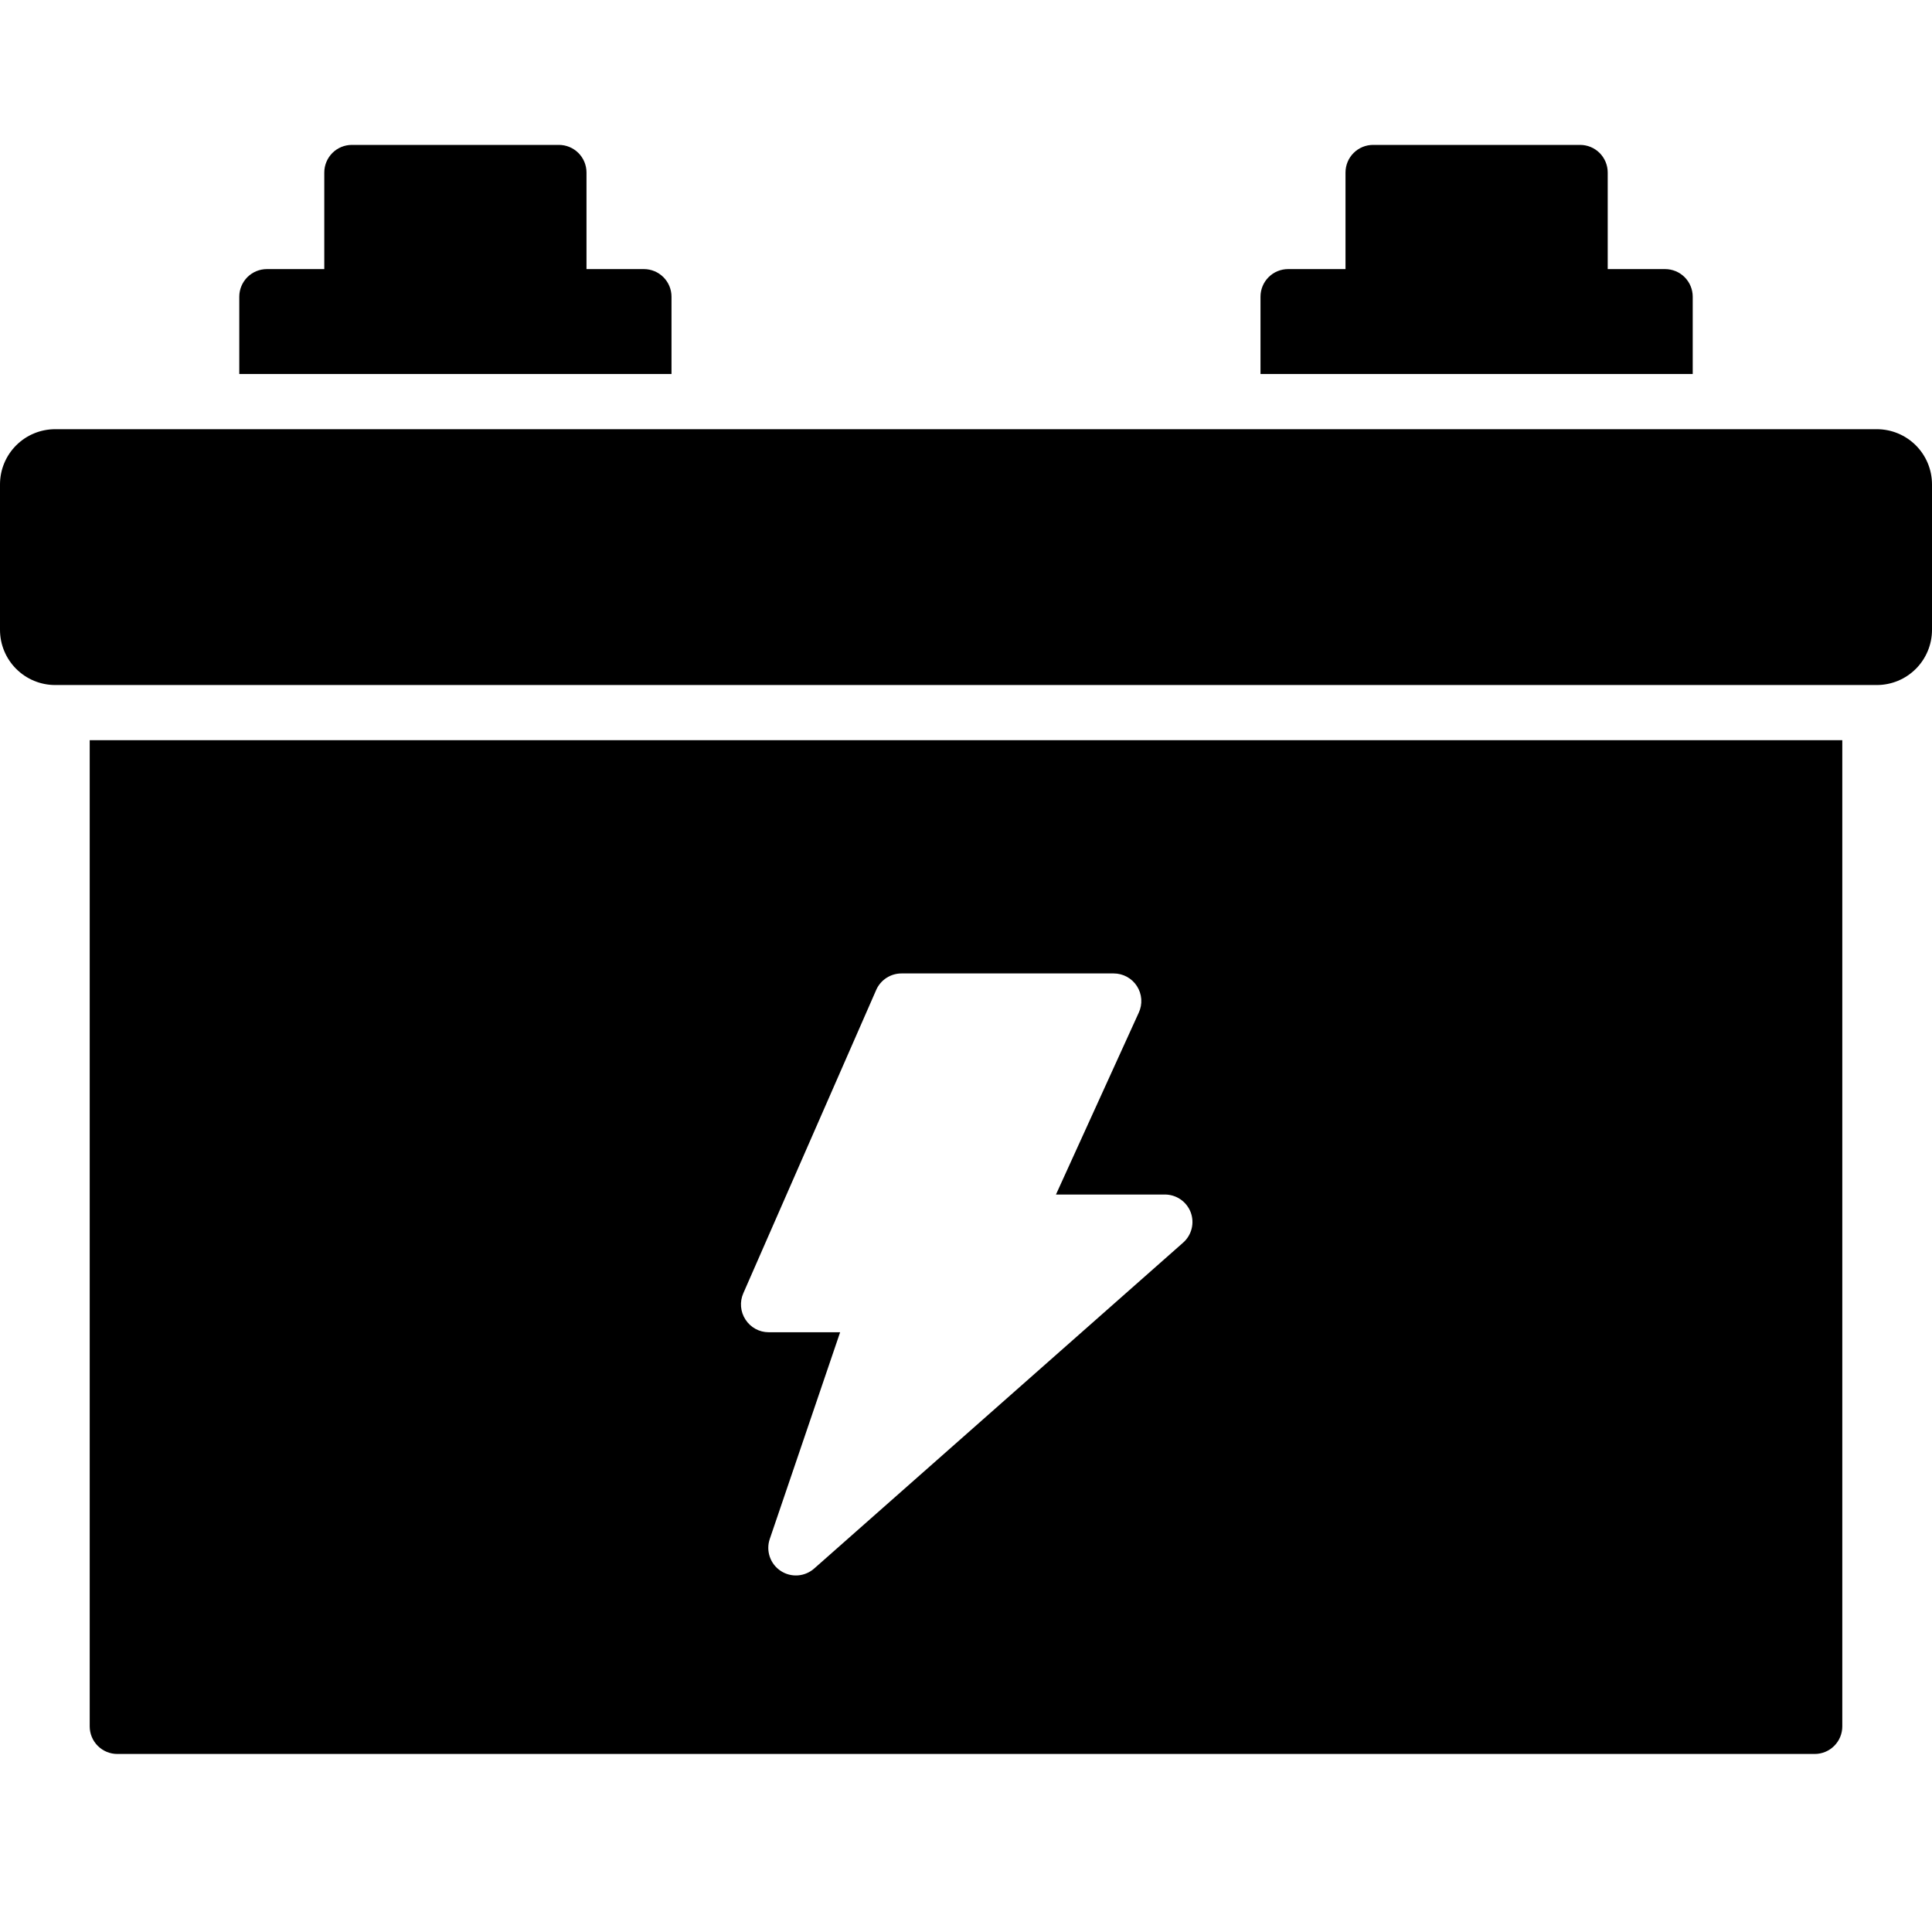 <svg width="60" height="60" viewBox="0 0 60 60" fill="none" xmlns="http://www.w3.org/2000/svg">
<path d="M58.286 13.329H1.714C1.26 13.329 0.824 13.509 0.502 13.831C0.181 14.152 0 14.588 0 15.043V19.56C0 20.015 0.181 20.451 0.502 20.772C0.824 21.094 1.26 21.274 1.714 21.274H58.286C58.74 21.274 59.176 21.094 59.498 20.772C59.819 20.451 60 20.015 60 19.56V15.043C60 14.588 59.819 14.152 59.498 13.831C59.176 13.509 58.74 13.329 58.286 13.329ZM2.786 53.614C2.786 53.842 2.876 54.06 3.037 54.22C3.198 54.381 3.416 54.471 3.643 54.471H56.357C56.584 54.471 56.803 54.381 56.963 54.22C57.124 54.06 57.214 53.842 57.214 53.614V22.988H2.786V53.614ZM23.083 40.166L27.214 30.737C27.282 30.585 27.393 30.457 27.533 30.367C27.673 30.277 27.837 30.23 28.003 30.231H34.586C34.73 30.231 34.872 30.267 34.998 30.336C35.125 30.405 35.232 30.505 35.309 30.626C35.387 30.747 35.433 30.886 35.443 31.03C35.453 31.174 35.426 31.318 35.366 31.448L32.794 37.097H36.171C36.346 37.096 36.516 37.148 36.66 37.246C36.804 37.344 36.914 37.483 36.977 37.646C37.039 37.81 37.05 37.989 37.007 38.159C36.964 38.329 36.87 38.482 36.737 38.597L25.286 48.711C25.145 48.836 24.968 48.911 24.78 48.925C24.593 48.939 24.406 48.891 24.249 48.788C24.089 48.684 23.969 48.53 23.907 48.35C23.845 48.17 23.844 47.974 23.906 47.794L26.091 41.374H23.871C23.728 41.374 23.587 41.338 23.461 41.269C23.335 41.2 23.229 41.101 23.151 40.98C23.073 40.861 23.026 40.724 23.014 40.581C23.002 40.439 23.026 40.296 23.083 40.166ZM52.569 9.214C52.569 8.987 52.478 8.769 52.318 8.608C52.157 8.447 51.939 8.357 51.711 8.357H49.929V5.357C49.929 5.13 49.838 4.912 49.678 4.751C49.517 4.59 49.299 4.5 49.071 4.5H42.643C42.416 4.5 42.197 4.59 42.037 4.751C41.876 4.912 41.786 5.13 41.786 5.357V8.357H40.003C39.776 8.357 39.557 8.447 39.397 8.608C39.236 8.769 39.146 8.987 39.146 9.214V11.614H52.569V9.214ZM20.854 9.214C20.854 8.987 20.764 8.769 20.603 8.608C20.442 8.447 20.224 8.357 19.997 8.357H18.214V5.357C18.214 5.13 18.124 4.912 17.963 4.751C17.802 4.59 17.584 4.5 17.357 4.5H10.929C10.701 4.5 10.483 4.59 10.322 4.751C10.162 4.912 10.071 5.13 10.071 5.357V8.357H8.289C8.061 8.357 7.843 8.447 7.682 8.608C7.522 8.769 7.431 8.987 7.431 9.214V11.614H20.854V9.214Z" fill="currentColor"/>
</svg>
